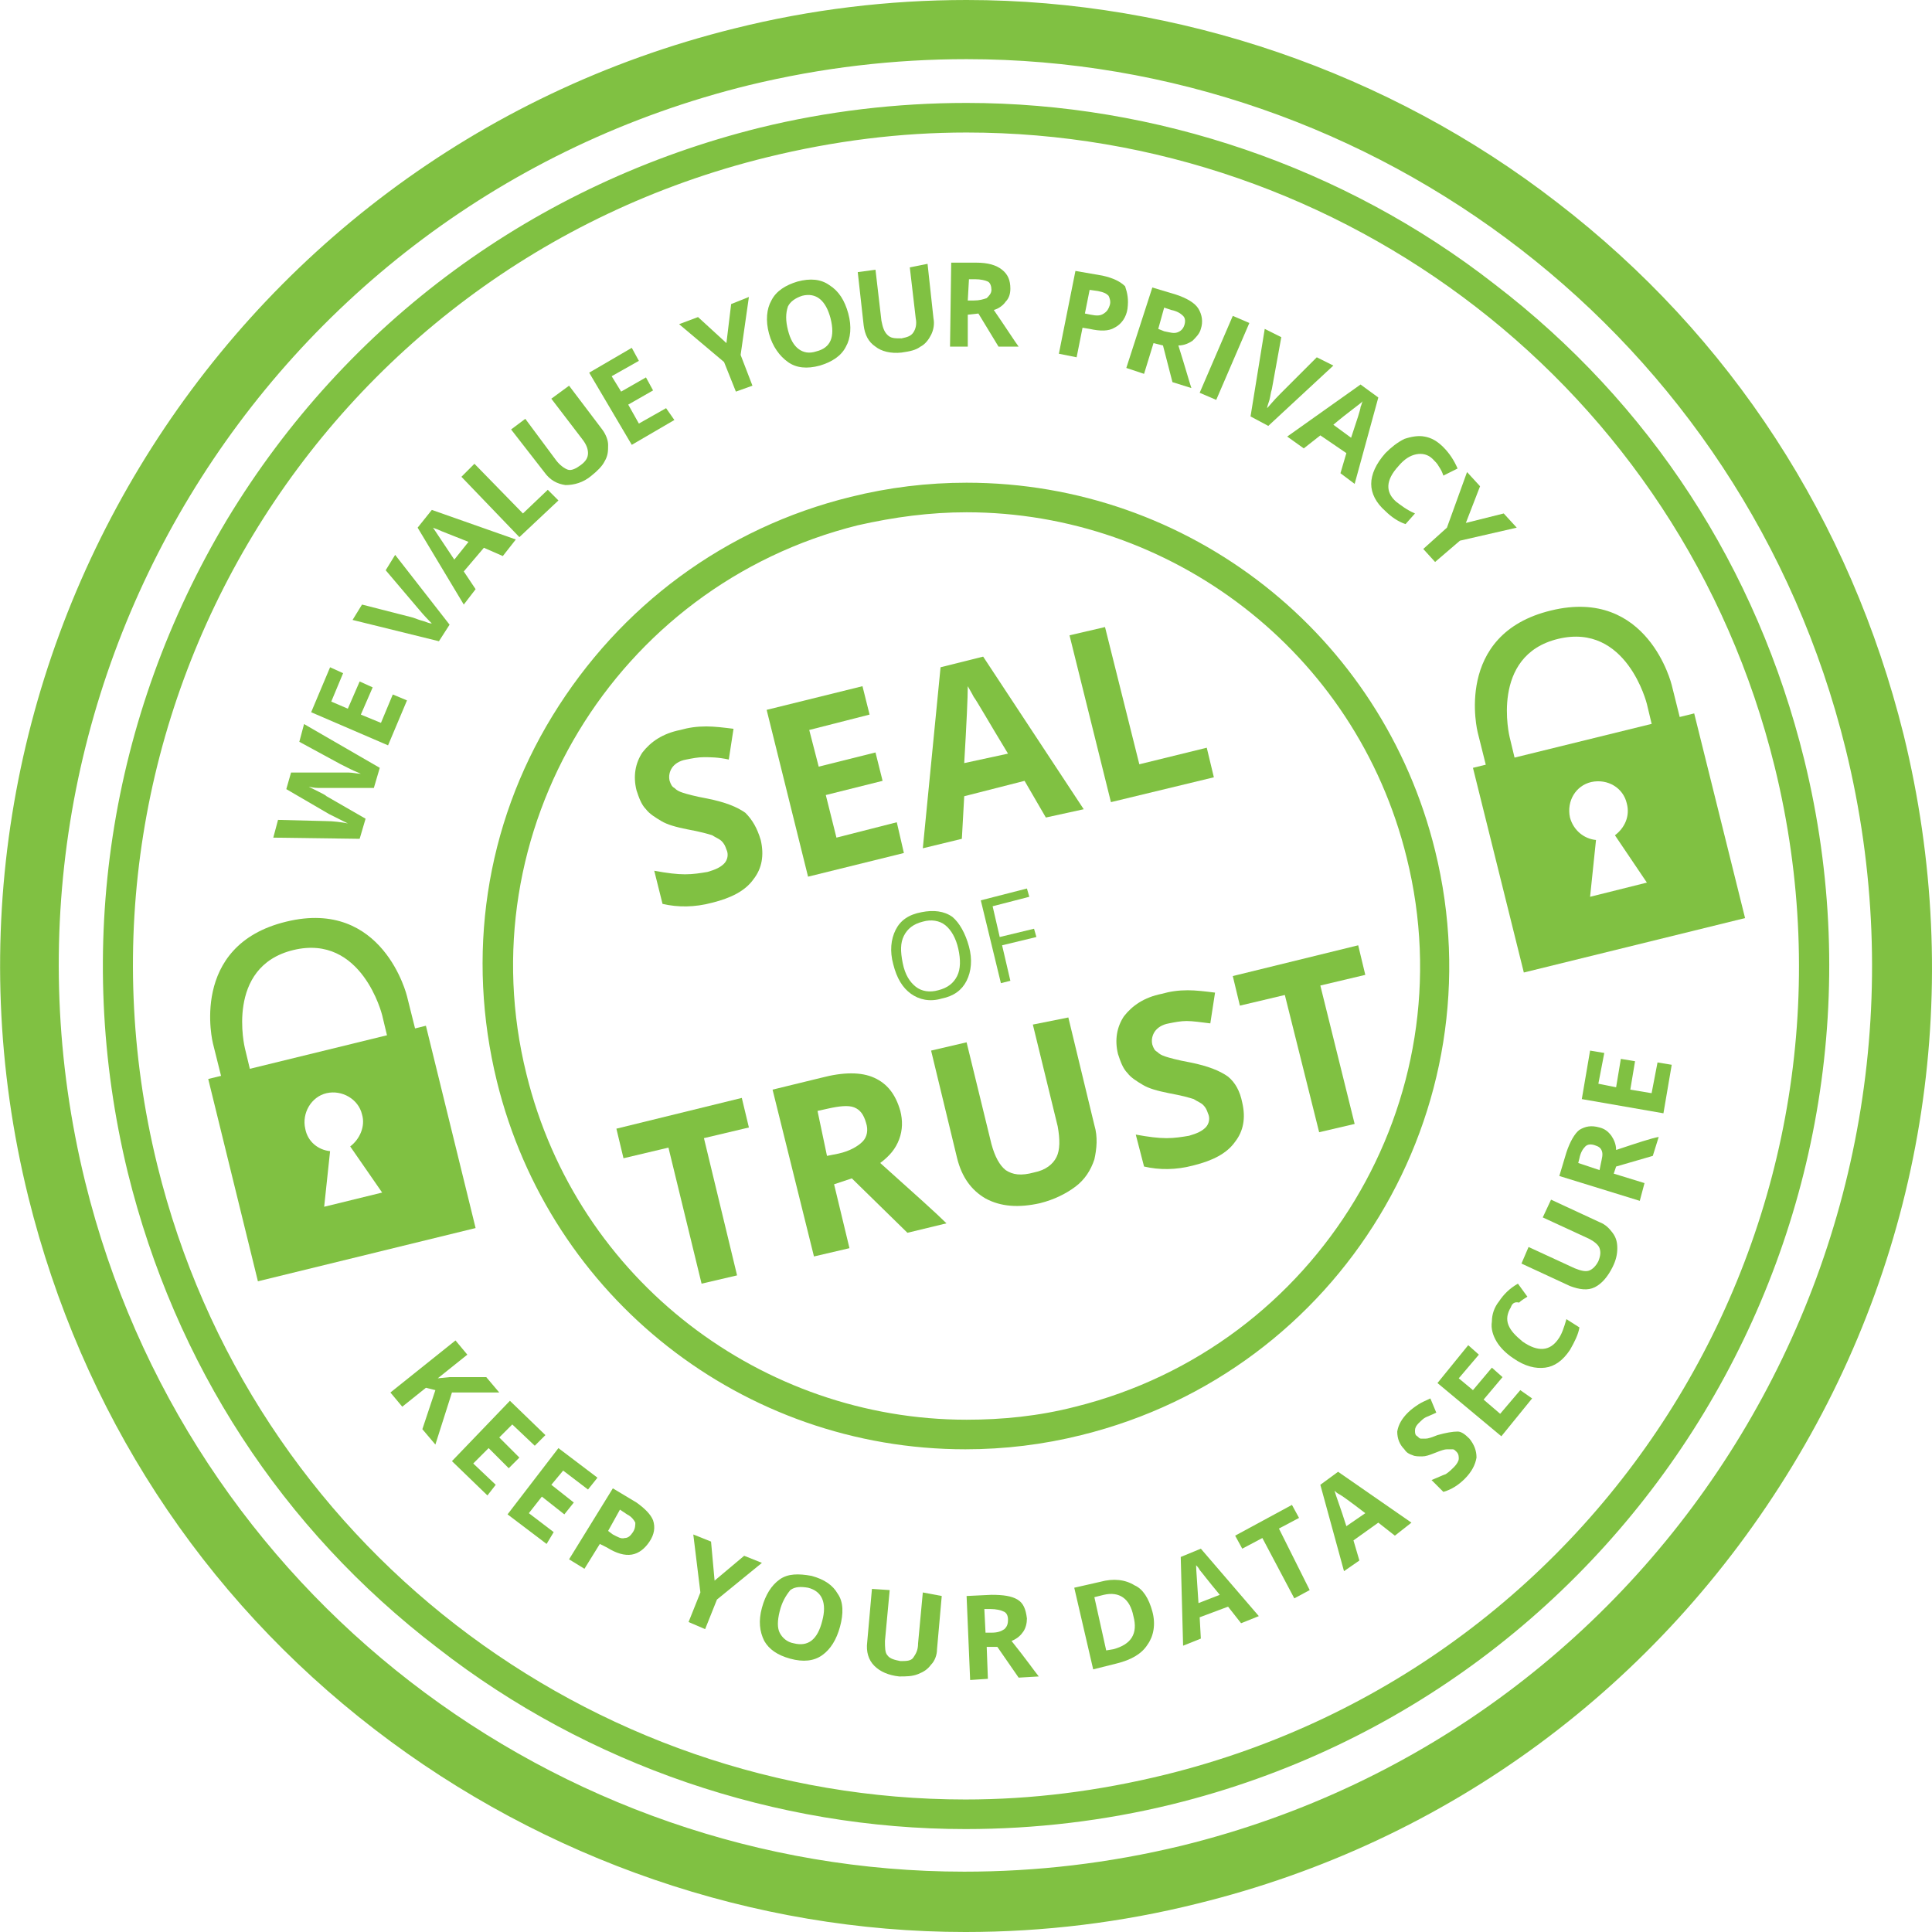 <?xml version="1.0" encoding="utf-8"?>
<!-- Generator: Adobe Illustrator 17.1.0, SVG Export Plug-In . SVG Version: 6.00 Build 0)  -->
<!DOCTYPE svg PUBLIC "-//W3C//DTD SVG 1.1//EN" "http://www.w3.org/Graphics/SVG/1.1/DTD/svg11.dtd">
<svg version="1.1" id="Layer_1" xmlns="http://www.w3.org/2000/svg" xmlns:xlink="http://www.w3.org/1999/xlink" x="0px" y="0px"
	 viewBox="0 0 163.3 163.3" enable-background="new 0 0 163.3 163.3" xml:space="preserve">
<g id="Layer_2_9_">
	<g>
		<g>
			<path fill="#80C142" d="M81.7,11.2c31.7,0,60.4,21.5,68.3,53.6c9.3,37.8-13.8,75.9-51.5,85.2c-5.7,1.4-11.3,2.1-16.9,2.1
				c-31.7,0-60.4-21.5-68.3-53.6C4,60.7,27,22.6,64.8,13.3C70.5,11.9,76.1,11.2,81.7,11.2 M81.7,8.7L81.7,8.7
				c-5.9,0-11.8,0.7-17.5,2.1c-18.9,4.7-34.9,16.4-45,33.1C9.2,60.6,6.2,80.2,10.8,99.1c4,16.2,13,30.1,26.2,40.2
				c12.7,9.9,28.6,15.3,44.6,15.3c5.9,0,11.8-0.7,17.5-2.1c39-9.6,63-49.2,53.4-88.3c-4-16.2-13-30.1-26.2-40.2
				C113.6,14.1,97.7,8.7,81.7,8.7L81.7,8.7z"/>
		</g>
		<g>
			<path fill="#80C142" d="M81.7,5c34.4,0,65.7,23.4,74.3,58.3c10.1,41.1-15,82.6-56.1,92.7c-6.2,1.5-12.3,2.2-18.4,2.2
				c-34.4,0-65.7-23.4-74.3-58.3c-10.1-41.1,15-82.6,56.1-92.7C69.5,5.7,75.6,5,81.7,5 M81.7,0L81.7,0c-6.6,0-13.2,0.8-19.6,2.4
				C18.4,13.2-8.4,57.5,2.4,101.2c4.5,18.1,14.6,33.7,29.3,45c14.3,11,32,17.1,49.9,17.1c6.6,0,13.2-0.8,19.6-2.4
				c21.2-5.2,39-18.4,50.3-37s14.6-40.6,9.4-61.8c-4.5-18.1-14.6-33.7-29.3-45C117.4,6.1,99.6,0,81.7,0L81.7,0z"/>
		</g>
		<g>
			<path fill="#80C142" d="M81.7,43.3c17.2,0,32.9,11.7,37.2,29.2c5.1,20.5-7.5,41.3-28,46.4c-3.1,0.8-6.2,1.1-9.2,1.1
				c-17.2,0-32.9-11.7-37.2-29.2c-5.1-20.5,7.5-41.3,28-46.4C75.6,43.7,78.6,43.3,81.7,43.3 M81.7,40.8L81.7,40.8
				c-3.3,0-6.6,0.4-9.8,1.2c-10.6,2.6-19.5,9.2-25.2,18.5S39.4,80.8,42,91.4c4.5,18.3,20.8,31.1,39.6,31.1c3.3,0,6.6-0.4,9.8-1.2
				c21.9-5.4,35.3-27.5,29.9-49.4C116.8,53.6,100.5,40.8,81.7,40.8L81.7,40.8z"/>
		</g>
		<g>
			<path fill="#80C142" d="M32.1,64.9l-0.5,1.7l-3.9,0c-0.1,0-0.4,0-0.8,0c-0.4,0-0.7-0.1-0.8-0.1c0.2,0.1,0.4,0.2,0.8,0.4
				c0.4,0.2,0.6,0.3,0.7,0.4l3.3,1.9l-0.5,1.7l-7.3-0.1l0.4-1.5l4,0.1c0.7,0,1.4,0.1,1.9,0.2c-0.2-0.1-0.4-0.2-0.8-0.4
				c-0.4-0.2-0.6-0.3-0.8-0.4l-3.6-2.1l0.4-1.4l4.1,0c0.2,0,0.5,0,0.8,0s0.7,0.1,1,0.1c-0.2-0.1-0.5-0.2-0.9-0.4s-0.6-0.3-0.8-0.4
				l-3.5-1.9l0.4-1.5L32.1,64.9z"/>
			<path fill="#80C142" d="M34.4,59.2L32.8,63l-6.5-2.8l1.6-3.8l1.1,0.5l-1,2.4l1.4,0.6l1-2.3l1.1,0.5l-1,2.3l1.7,0.7l1-2.4
				L34.4,59.2z"/>
			<path fill="#80C142" d="M32.6,48.2l0.8-1.3l4.6,5.9l-0.9,1.4l-7.3-1.8l0.8-1.3l4.3,1.1c0.3,0.1,0.5,0.2,0.9,0.3
				c0.3,0.1,0.5,0.2,0.7,0.2c-0.2-0.2-0.6-0.6-1.1-1.2L32.6,48.2z"/>
			<path fill="#80C142" d="M42.5,47l-1.6-0.7l-1.7,2l1,1.5l-1,1.3l-3.9-6.5l1.2-1.5l7.1,2.5L42.5,47z M39.6,45.8
				c-1.5-0.6-2.3-0.9-2.5-1c-0.2-0.1-0.3-0.1-0.5-0.2c0.2,0.3,0.8,1.2,1.8,2.7L39.6,45.8z"/>
			<path fill="#80C142" d="M43.9,45.4L39,40.3l1.1-1.1l4.1,4.2l2.1-2l0.9,0.9L43.9,45.4z"/>
			<path fill="#80C142" d="M48.1,32.6l2.8,3.7c0.3,0.4,0.5,0.9,0.5,1.3c0,0.5,0,0.9-0.3,1.4c-0.2,0.4-0.6,0.8-1.1,1.2
				c-0.7,0.6-1.5,0.8-2.2,0.8c-0.7-0.1-1.3-0.4-1.8-1.1l-2.8-3.6l1.2-0.9l2.6,3.5c0.3,0.4,0.7,0.7,1,0.8c0.3,0.1,0.7-0.1,1.1-0.4
				c0.4-0.3,0.6-0.6,0.6-1c0-0.3-0.1-0.7-0.5-1.2l-2.6-3.4L48.1,32.6z"/>
			<path fill="#80C142" d="M57,35.5l-3.6,2.1l-3.6-6.1l3.6-2.1l0.6,1.1l-2.3,1.3l0.8,1.3l2.1-1.2l0.6,1.1l-2.1,1.2l0.9,1.6l2.3-1.3
				L57,35.5z"/>
			<path fill="#80C142" d="M61.4,29l0.4-3.3l1.5-0.6L62.6,30l1,2.6l-1.4,0.5l-1-2.5l-3.8-3.2l1.6-0.6L61.4,29z"/>
			<path fill="#80C142" d="M71.7,26.5c0.3,1.1,0.2,2.1-0.2,2.8c-0.4,0.8-1.2,1.3-2.2,1.6c-1.1,0.3-2,0.2-2.7-0.3
				c-0.7-0.5-1.3-1.3-1.6-2.4c-0.3-1.1-0.2-2.1,0.2-2.8c0.4-0.8,1.2-1.3,2.2-1.6c1.1-0.3,2-0.2,2.7,0.3
				C70.9,24.6,71.4,25.4,71.7,26.5z M66.6,27.9c0.2,0.8,0.5,1.3,0.9,1.6c0.4,0.3,0.9,0.4,1.5,0.2c1.2-0.3,1.6-1.2,1.2-2.8
				c-0.4-1.5-1.2-2.2-2.4-1.9c-0.6,0.2-1,0.5-1.2,0.9C66.4,26.5,66.4,27.1,66.6,27.9z"/>
			<path fill="#80C142" d="M78.4,22.3l0.5,4.6c0.1,0.5,0,1-0.2,1.4c-0.2,0.4-0.5,0.8-0.9,1c-0.4,0.3-0.9,0.4-1.6,0.5
				c-0.9,0.1-1.7-0.1-2.2-0.5c-0.6-0.4-0.9-1-1-1.8l-0.5-4.5l1.5-0.2l0.5,4.3c0.1,0.5,0.2,0.9,0.5,1.2s0.6,0.3,1.2,0.3
				c0.5-0.1,0.8-0.2,1-0.5c0.2-0.3,0.3-0.7,0.2-1.2l-0.5-4.3L78.4,22.3z"/>
			<path fill="#80C142" d="M81.8,26.6l0,2.7l-1.5,0l0.1-7.1l2.1,0c1,0,1.7,0.2,2.2,0.6s0.7,0.9,0.7,1.6c0,0.4-0.1,0.8-0.4,1.1
				c-0.2,0.3-0.6,0.6-1,0.7c1.1,1.6,1.8,2.7,2.1,3.1l-1.7,0l-1.7-2.8L81.8,26.6z M81.8,25.4l0.5,0c0.5,0,0.8-0.1,1.1-0.2
				c0.2-0.2,0.4-0.4,0.4-0.7c0-0.3-0.1-0.6-0.3-0.7c-0.2-0.1-0.6-0.2-1.1-0.2l-0.5,0L81.8,25.4z"/>
			<path fill="#80C142" d="M95.3,26.1c-0.1,0.7-0.5,1.3-1.1,1.6C93.7,28,93,28,92.1,27.8l-0.6-0.1l-0.5,2.5l-1.5-0.3l1.4-7l2.3,0.4
				c0.9,0.2,1.5,0.5,1.9,0.9C95.3,24.8,95.4,25.3,95.3,26.1z M91.7,26.5l0.5,0.1c0.5,0.1,0.8,0.1,1.1-0.1s0.4-0.4,0.5-0.7
				c0.1-0.3,0-0.6-0.1-0.8c-0.2-0.2-0.4-0.3-0.9-0.4l-0.7-0.1L91.7,26.5z"/>
			<path fill="#80C142" d="M97.5,29l-0.8,2.6l-1.5-0.5l2.2-6.8l2,0.6c0.9,0.3,1.6,0.7,1.9,1.2c0.3,0.5,0.4,1.1,0.2,1.7
				c-0.1,0.4-0.4,0.7-0.7,1c-0.3,0.2-0.7,0.4-1.2,0.4c0.6,1.9,0.9,3,1.1,3.6l-1.6-0.5l-0.8-3.1L97.5,29z M97.9,27.8l0.5,0.2
				c0.5,0.1,0.8,0.2,1.1,0.1c0.3-0.1,0.5-0.3,0.6-0.6c0.1-0.3,0.1-0.6-0.1-0.8s-0.5-0.4-1-0.5L98.4,26L97.9,27.8z"/>
			<path fill="#80C142" d="M101.4,33.2l2.8-6.5l1.4,0.6l-2.8,6.5L101.4,33.2z"/>
			<path fill="#80C142" d="M111.3,30.2l1.4,0.7l-5.5,5.1l-1.5-0.8l1.2-7.4l1.4,0.7l-0.8,4.4c-0.1,0.3-0.1,0.5-0.2,0.9
				c-0.1,0.3-0.2,0.6-0.2,0.7c0.2-0.2,0.5-0.6,1.1-1.2L111.3,30.2z"/>
			<path fill="#80C142" d="M113.3,40l0.5-1.7l-2.2-1.5l-1.4,1.1l-1.4-1l6.2-4.4l1.5,1.1l-2,7.3L113.3,40z M114.2,37
				c0.5-1.5,0.8-2.4,0.8-2.6c0.1-0.2,0.1-0.4,0.2-0.5c-0.3,0.3-1.2,0.9-2.5,2L114.2,37z"/>
			<path fill="#80C142" d="M121.1,38.8c-0.4-0.4-0.9-0.5-1.4-0.4c-0.5,0.1-1,0.4-1.5,1c-1.1,1.2-1.1,2.2-0.2,3
				c0.4,0.3,0.9,0.7,1.6,1l-0.8,0.9c-0.6-0.2-1.2-0.6-1.7-1.1c-0.8-0.7-1.2-1.5-1.2-2.3c0-0.8,0.4-1.7,1.2-2.6
				c0.5-0.5,1-0.9,1.6-1.2c0.6-0.2,1.2-0.3,1.7-0.2c0.6,0.1,1.1,0.4,1.6,0.9c0.5,0.5,0.9,1.1,1.2,1.8l-1.2,0.6
				c-0.1-0.3-0.2-0.5-0.4-0.8C121.5,39.2,121.3,39,121.1,38.8z"/>
			<path fill="#80C142" d="M123.9,44.2l3.2-0.8l1.1,1.2l-4.8,1.1l-2.1,1.8l-1-1.1l2-1.8l1.7-4.7l1.1,1.2L123.9,44.2z"/>
		</g>
		<path fill="#80C142" d="M33.5,90.8l-1.2-5c0,0-1.7-6.9-7.5-5.5c-5.8,1.4-4.1,8.3-4.1,8.3l1.2,5l-2.4,0.6l-1.5-6
			c0,0-2.1-8.3,6.2-10.3c8.2-2,10.2,6.3,10.2,6.3l1.5,6L33.5,90.8z"/>
		<g>
			<g>
				<path fill="#80C142" d="M36,86.7l-18.4,4.5l4.2,17.1l18.4-4.5L36,86.7z M27.4,102l0.5-4.7c-1-0.1-1.9-0.8-2.1-1.9
					c-0.3-1.3,0.5-2.7,1.8-3c1.3-0.3,2.7,0.5,3,1.8c0.3,1-0.2,2.1-1,2.7l2.7,3.9L27.4,102z"/>
			</g>
		</g>
		<path fill="#80C142" d="M140.4,64.5l-1.2-5c0,0-1.7-6.9-7.5-5.5c-5.8,1.4-4.1,8.3-4.1,8.3l1.2,5l-2.4,0.6l-1.5-6
			c0,0-2.1-8.3,6.2-10.3c8.2-2,10.2,6.3,10.2,6.3l1.5,6L140.4,64.5z"/>
		<g>
			<g>
				<path fill="#80C142" d="M143.2,60.3l-18.7,4.6l4.3,17.3l18.7-4.6L143.2,60.3z M134.4,75.8l0.5-4.8c-1-0.1-1.9-0.8-2.2-1.9
					c-0.3-1.4,0.5-2.7,1.8-3c1.4-0.3,2.7,0.5,3,1.8c0.3,1.1-0.2,2.1-1,2.7l2.7,4L134.4,75.8z"/>
			</g>
		</g>
		<g>
			<path fill="#80C142" d="M64.3,71c0.3,1.3,0.1,2.4-0.6,3.3c-0.7,1-1.9,1.6-3.5,2c-1.5,0.4-2.9,0.4-4.2,0.1l-0.7-2.8
				c1.1,0.2,1.9,0.3,2.6,0.3c0.7,0,1.3-0.1,1.9-0.2c0.7-0.2,1.1-0.4,1.4-0.7c0.3-0.3,0.4-0.8,0.2-1.2c-0.1-0.3-0.2-0.5-0.4-0.7
				c-0.2-0.2-0.5-0.3-0.8-0.5c-0.3-0.1-1-0.3-2.1-0.5c-1-0.2-1.7-0.4-2.2-0.7c-0.5-0.3-1-0.6-1.3-1c-0.4-0.4-0.6-1-0.8-1.6
				c-0.3-1.2-0.1-2.3,0.5-3.2c0.7-0.9,1.7-1.6,3.2-1.9c0.7-0.2,1.4-0.3,2.2-0.3c0.7,0,1.5,0.1,2.3,0.2l-0.4,2.6
				C60.7,64,60,64,59.5,64c-0.5,0-1,0.1-1.5,0.2c-0.6,0.1-1,0.4-1.2,0.7c-0.2,0.3-0.3,0.7-0.2,1.1c0.1,0.3,0.2,0.5,0.4,0.6
				c0.2,0.2,0.4,0.3,0.7,0.4c0.3,0.1,1,0.3,2.1,0.5c1.5,0.3,2.5,0.7,3.2,1.2C63.6,69.3,64,70,64.3,71z"/>
			<path fill="#80C142" d="M76.4,72.1l-8.1,2L64.8,60l8.1-2l0.6,2.4l-5.1,1.3l0.8,3.1l4.8-1.2l0.6,2.4l-4.8,1.2l0.9,3.6l5.1-1.3
				L76.4,72.1z"/>
			<path fill="#80C142" d="M88.4,69.1l-1.8-3.1l-5.1,1.3l-0.2,3.6L78,71.7l1.5-15.3l3.6-0.9l8.5,12.9L88.4,69.1z M85.2,63.7
				c-1.7-2.8-2.6-4.4-2.9-4.8c-0.2-0.4-0.4-0.7-0.5-0.9c0,0.9-0.1,3.1-0.3,6.5L85.2,63.7z"/>
			<path fill="#80C142" d="M93.9,67.8l-3.5-14.1l3-0.7l2.9,11.6l5.7-1.4l0.6,2.5L93.9,67.8z"/>
		</g>
		<g>
			<path fill="#80C142" d="M62.3,107.8l-3,0.7L56.5,97l-3.8,0.9l-0.6-2.5l10.6-2.6l0.6,2.5l-3.8,0.9L62.3,107.8z"/>
			<path fill="#80C142" d="M70.5,100.1l1.3,5.4l-3,0.7l-3.5-14.1l4.1-1c1.9-0.5,3.4-0.5,4.5,0c1.1,0.5,1.8,1.4,2.2,2.8
				c0.2,0.8,0.2,1.6-0.1,2.4c-0.3,0.8-0.8,1.4-1.6,2c2.9,2.6,4.8,4.3,5.6,5.1l-3.3,0.8l-4.7-4.6L70.5,100.1z M69.9,97.7l1-0.2
				c0.9-0.2,1.6-0.6,2-1c0.4-0.4,0.5-1,0.3-1.6c-0.2-0.7-0.5-1.1-1-1.3c-0.5-0.2-1.3-0.1-2.2,0.1l-0.9,0.2L69.9,97.7z"/>
			<path fill="#80C142" d="M90.3,86l2.2,9.1c0.3,1,0.2,2,0,2.9c-0.3,0.9-0.8,1.7-1.6,2.3c-0.8,0.6-1.8,1.1-3,1.4
				c-1.8,0.4-3.3,0.3-4.6-0.4c-1.2-0.7-2-1.8-2.4-3.4l-2.2-9.1l3-0.7l2.1,8.6c0.3,1.1,0.7,1.8,1.2,2.2c0.6,0.4,1.3,0.5,2.4,0.2
				c1-0.2,1.6-0.7,1.9-1.3c0.3-0.6,0.3-1.5,0.1-2.6l-2.1-8.6L90.3,86z"/>
			<path fill="#80C142" d="M105,93.2c0.3,1.3,0.1,2.4-0.6,3.3c-0.7,1-1.9,1.6-3.5,2c-1.5,0.4-2.9,0.4-4.2,0.1L96,95.9
				c1.1,0.2,1.9,0.3,2.6,0.3c0.7,0,1.3-0.1,1.9-0.2c0.7-0.2,1.1-0.4,1.4-0.7c0.3-0.3,0.4-0.8,0.2-1.2c-0.1-0.3-0.2-0.5-0.4-0.7
				s-0.5-0.3-0.8-0.5c-0.3-0.1-1-0.3-2.1-0.5c-1-0.2-1.7-0.4-2.2-0.7c-0.5-0.3-1-0.6-1.3-1c-0.4-0.4-0.6-1-0.8-1.6
				c-0.3-1.2-0.1-2.3,0.5-3.2c0.7-0.9,1.7-1.6,3.2-1.9c0.7-0.2,1.4-0.3,2.2-0.3c0.7,0,1.5,0.1,2.3,0.2l-0.4,2.6
				c-0.8-0.1-1.5-0.2-2-0.2c-0.5,0-1,0.1-1.5,0.2c-0.6,0.1-1,0.4-1.2,0.7c-0.2,0.3-0.3,0.7-0.2,1.1c0.1,0.3,0.2,0.5,0.4,0.6
				c0.2,0.2,0.4,0.3,0.7,0.4c0.3,0.1,1,0.3,2.1,0.5c1.5,0.3,2.5,0.7,3.2,1.2C104.4,91.5,104.8,92.2,105,93.2z"/>
			<path fill="#80C142" d="M114.5,95l-3,0.7l-2.9-11.6l-3.8,0.9l-0.6-2.5l10.6-2.6l0.6,2.5l-3.8,0.9L114.5,95z"/>
		</g>
		<g>
			<path fill="#80C142" d="M81.9,80c0.3,1.1,0.2,2.1-0.2,2.9c-0.4,0.8-1.1,1.3-2.1,1.5c-1,0.3-1.9,0.1-2.6-0.4
				c-0.7-0.5-1.2-1.3-1.5-2.5c-0.3-1.1-0.2-2.1,0.2-2.9c0.4-0.8,1.1-1.3,2.2-1.5c1-0.2,1.9-0.1,2.6,0.4C81.1,78,81.6,78.9,81.9,80z
				 M76.3,81.4c0.2,1,0.6,1.6,1.1,2c0.5,0.4,1.2,0.5,1.9,0.3c0.8-0.2,1.3-0.6,1.6-1.2c0.3-0.6,0.3-1.4,0.1-2.3
				c-0.2-0.9-0.6-1.6-1.1-2c-0.5-0.4-1.2-0.5-1.9-0.3c-0.8,0.2-1.3,0.6-1.6,1.2C76.1,79.7,76.1,80.4,76.3,81.4z"/>
			<path fill="#80C142" d="M85.4,82.9l-0.8,0.2l-1.7-7l3.9-1l0.2,0.7l-3.1,0.8l0.6,2.6l2.9-0.7l0.2,0.7l-2.9,0.7L85.4,82.9z"/>
		</g>
		<g>
			<path fill="#80C142" d="M36.8,122.1l-1.1-1.3l1.1-3.3l-0.8-0.2l-2,1.6l-1-1.2l5.5-4.4l1,1.2l-2.5,2l1-0.1l3.1,0l1.1,1.3l-4,0
				L36.8,122.1z"/>
			<path fill="#80C142" d="M41.2,126.4l-3-2.9l4.9-5.1l3,2.9l-0.9,0.9l-1.9-1.8l-1.1,1.1l1.7,1.7l-0.9,0.9l-1.7-1.7l-1.3,1.3
				l1.9,1.8L41.2,126.4z"/>
			<path fill="#80C142" d="M46.2,130.5l-3.3-2.5l4.3-5.6l3.3,2.5l-0.8,1l-2.1-1.6l-1,1.2l1.9,1.5l-0.8,1l-1.9-1.5l-1.1,1.4l2.1,1.6
				L46.2,130.5z"/>
			<path fill="#80C142" d="M54.9,130.3c-0.4,0.6-0.9,1-1.5,1.1c-0.6,0.1-1.3-0.1-2.1-0.6l-0.6-0.3l-1.3,2.1l-1.3-0.8l3.7-6l2,1.2
				c0.7,0.5,1.2,1,1.4,1.5C55.4,129.1,55.3,129.7,54.9,130.3z M51.4,129.4l0.4,0.3c0.4,0.2,0.7,0.4,1,0.3c0.3,0,0.5-0.2,0.7-0.5
				c0.2-0.3,0.2-0.6,0.2-0.8c-0.1-0.2-0.3-0.5-0.7-0.7l-0.6-0.4L51.4,129.4z"/>
			<path fill="#80C142" d="M60.4,133.6l2.5-2.1l1.5,0.6l-3.8,3.1l-1,2.5l-1.4-0.6l1-2.5l-0.6-4.9l1.5,0.6L60.4,133.6z"/>
			<path fill="#80C142" d="M71,137.5c-0.3,1.1-0.8,1.9-1.5,2.4c-0.7,0.5-1.6,0.6-2.7,0.3c-1.1-0.3-1.8-0.8-2.2-1.5
				c-0.4-0.8-0.5-1.7-0.2-2.8c0.3-1.1,0.8-1.9,1.5-2.4c0.7-0.5,1.6-0.5,2.7-0.3c1.1,0.3,1.8,0.8,2.2,1.5
				C71.3,135.4,71.3,136.4,71,137.5z M65.9,136.2c-0.2,0.8-0.2,1.4,0,1.8s0.6,0.8,1.2,0.9c1.2,0.3,2-0.3,2.4-1.9
				c0.4-1.5,0-2.5-1.2-2.8c-0.6-0.1-1.1-0.1-1.5,0.2C66.4,134.9,66.1,135.4,65.9,136.2z"/>
			<path fill="#80C142" d="M79.6,134.9l-0.4,4.5c0,0.5-0.2,1-0.5,1.3c-0.3,0.4-0.6,0.6-1.1,0.8c-0.5,0.2-1,0.2-1.6,0.2
				c-0.9-0.1-1.6-0.4-2.1-0.9c-0.5-0.5-0.7-1.2-0.6-2l0.4-4.5l1.5,0.1l-0.4,4.3c0,0.5,0,1,0.2,1.2c0.2,0.3,0.6,0.4,1.1,0.5
				c0.5,0,0.9,0,1.1-0.3s0.4-0.6,0.4-1.2l0.4-4.3L79.6,134.9z"/>
			<path fill="#80C142" d="M83.4,139.2l0.1,2.7L82,142l-0.3-7.1l2.1-0.1c1,0,1.7,0.1,2.2,0.4c0.5,0.3,0.7,0.8,0.8,1.6
				c0,0.4-0.1,0.8-0.3,1.1c-0.2,0.3-0.5,0.6-1,0.8c1.2,1.5,1.9,2.5,2.3,3l-1.7,0.1l-1.8-2.6L83.4,139.2z M83.3,138l0.5,0
				c0.5,0,0.8-0.1,1.1-0.3c0.2-0.2,0.3-0.4,0.3-0.8c0-0.3-0.1-0.6-0.4-0.7c-0.2-0.1-0.6-0.2-1.1-0.2l-0.5,0L83.3,138z"/>
			<path fill="#80C142" d="M97.4,136.2c0.3,1.1,0.1,2.1-0.4,2.8c-0.5,0.8-1.4,1.3-2.6,1.6l-2,0.5l-1.6-6.9l2.2-0.5
				c1.1-0.3,2.1-0.2,2.9,0.3C96.6,134.3,97.1,135.1,97.4,136.2z M95.8,136.6c-0.3-1.5-1.2-2.1-2.5-1.8l-0.8,0.2l1,4.5l0.6-0.1
				C95.6,139,96.2,138.1,95.8,136.6z"/>
			<path fill="#80C142" d="M104.9,137.2l-1.1-1.4l-2.4,0.9l0.1,1.8l-1.5,0.6l-0.2-7.5l1.7-0.7l4.9,5.7L104.9,137.2z M103.1,134.8
				c-1-1.2-1.6-2-1.7-2.1c-0.1-0.2-0.2-0.3-0.3-0.4c0,0.4,0.1,1.5,0.2,3.2L103.1,134.8z"/>
			<path fill="#80C142" d="M110.7,134.4l-1.3,0.7l-2.7-5.1l-1.7,0.9l-0.6-1.1l4.8-2.6l0.6,1.1l-1.7,0.9L110.7,134.4z"/>
			<path fill="#80C142" d="M117.9,129.8l-1.4-1.1l-2.1,1.5l0.5,1.7l-1.3,0.9l-2-7.3l1.5-1.1l6.2,4.3L117.9,129.8z M115.4,127.9
				c-1.3-1-2-1.5-2.2-1.6c-0.2-0.1-0.3-0.2-0.4-0.3c0.1,0.4,0.5,1.4,1,3L115.4,127.9z"/>
			<path fill="#80C142" d="M124.2,121.6c0.4,0.5,0.6,1,0.6,1.6c-0.1,0.6-0.4,1.2-1,1.8c-0.5,0.5-1.1,0.9-1.8,1.1l-1-1
				c0.5-0.2,0.9-0.4,1.2-0.5c0.3-0.2,0.5-0.4,0.7-0.6c0.2-0.2,0.4-0.5,0.4-0.7c0-0.2,0-0.4-0.2-0.6c-0.1-0.1-0.2-0.2-0.3-0.2
				c-0.1,0-0.3,0-0.5,0c-0.2,0-0.5,0.1-1,0.3c-0.5,0.2-0.8,0.3-1.1,0.3c-0.3,0-0.6,0-0.8-0.1c-0.3-0.1-0.5-0.2-0.7-0.5
				c-0.4-0.4-0.6-0.9-0.6-1.5c0.1-0.6,0.4-1.1,0.9-1.6c0.3-0.3,0.6-0.5,0.9-0.7c0.3-0.2,0.6-0.3,1-0.5l0.5,1.2
				c-0.4,0.2-0.7,0.3-0.9,0.4c-0.2,0.1-0.4,0.3-0.6,0.5c-0.2,0.2-0.3,0.4-0.3,0.6c0,0.2,0,0.4,0.2,0.5c0.1,0.1,0.2,0.2,0.3,0.2
				c0.1,0,0.3,0,0.4,0c0.2,0,0.5-0.1,1-0.3c0.7-0.2,1.3-0.3,1.7-0.3C123.5,121,123.8,121.2,124.2,121.6z"/>
			<path fill="#80C142" d="M129.5,118.2l-2.6,3.2l-5.4-4.5l2.6-3.2l0.9,0.8l-1.7,2l1.2,1l1.6-1.9l0.9,0.8l-1.6,1.9l1.4,1.2l1.7-2
				L129.5,118.2z"/>
			<path fill="#80C142" d="M127.7,110.5c-0.3,0.5-0.4,1-0.2,1.5c0.2,0.5,0.6,0.9,1.2,1.4c1.3,0.9,2.3,0.8,3-0.2
				c0.3-0.4,0.5-1,0.7-1.7l1.1,0.7c-0.1,0.6-0.4,1.2-0.8,1.9c-0.6,0.9-1.3,1.4-2.1,1.5c-0.8,0.1-1.7-0.1-2.7-0.8
				c-0.6-0.4-1.1-0.9-1.4-1.4c-0.3-0.5-0.5-1.1-0.4-1.7c0-0.6,0.2-1.2,0.6-1.7c0.4-0.6,0.9-1.1,1.6-1.5l0.8,1.1
				c-0.3,0.2-0.5,0.3-0.7,0.5C128,110,127.8,110.2,127.7,110.5z"/>
			<path fill="#80C142" d="M131.1,101.4l4.1,1.9c0.5,0.2,0.8,0.5,1.1,0.9c0.3,0.4,0.4,0.8,0.4,1.3c0,0.5-0.1,1-0.4,1.6
				c-0.4,0.8-0.9,1.4-1.5,1.7c-0.6,0.3-1.3,0.2-2.1-0.1l-4.1-1.9l0.6-1.4l3.9,1.8c0.5,0.2,0.9,0.3,1.2,0.2c0.3-0.1,0.6-0.4,0.8-0.8
				c0.2-0.5,0.2-0.8,0.1-1.1c-0.1-0.3-0.5-0.6-0.9-0.8l-3.9-1.8L131.1,101.4z"/>
			<path fill="#80C142" d="M136.4,99.2l2.6,0.8l-0.4,1.5l-6.8-2.1l0.6-2c0.3-0.9,0.7-1.6,1.1-1.9c0.5-0.3,1-0.4,1.7-0.2
				c0.4,0.1,0.7,0.3,1,0.7c0.2,0.3,0.4,0.7,0.4,1.2c1.8-0.6,3-1,3.6-1.1l-0.5,1.6l-3.1,0.9L136.4,99.2z M135.2,98.9l0.1-0.5
				c0.1-0.5,0.2-0.8,0.1-1.1c-0.1-0.3-0.3-0.4-0.6-0.5c-0.3-0.1-0.6-0.1-0.8,0.1c-0.2,0.2-0.4,0.5-0.5,1l-0.1,0.4L135.2,98.9z"/>
			<path fill="#80C142" d="M141.3,90l-0.7,4.1l-6.9-1.2l0.7-4.1l1.2,0.2l-0.5,2.6l1.5,0.3l0.4-2.4l1.2,0.2l-0.4,2.4l1.8,0.3l0.5-2.6
				L141.3,90z"/>
		</g>
	</g>
</g>
</svg>
